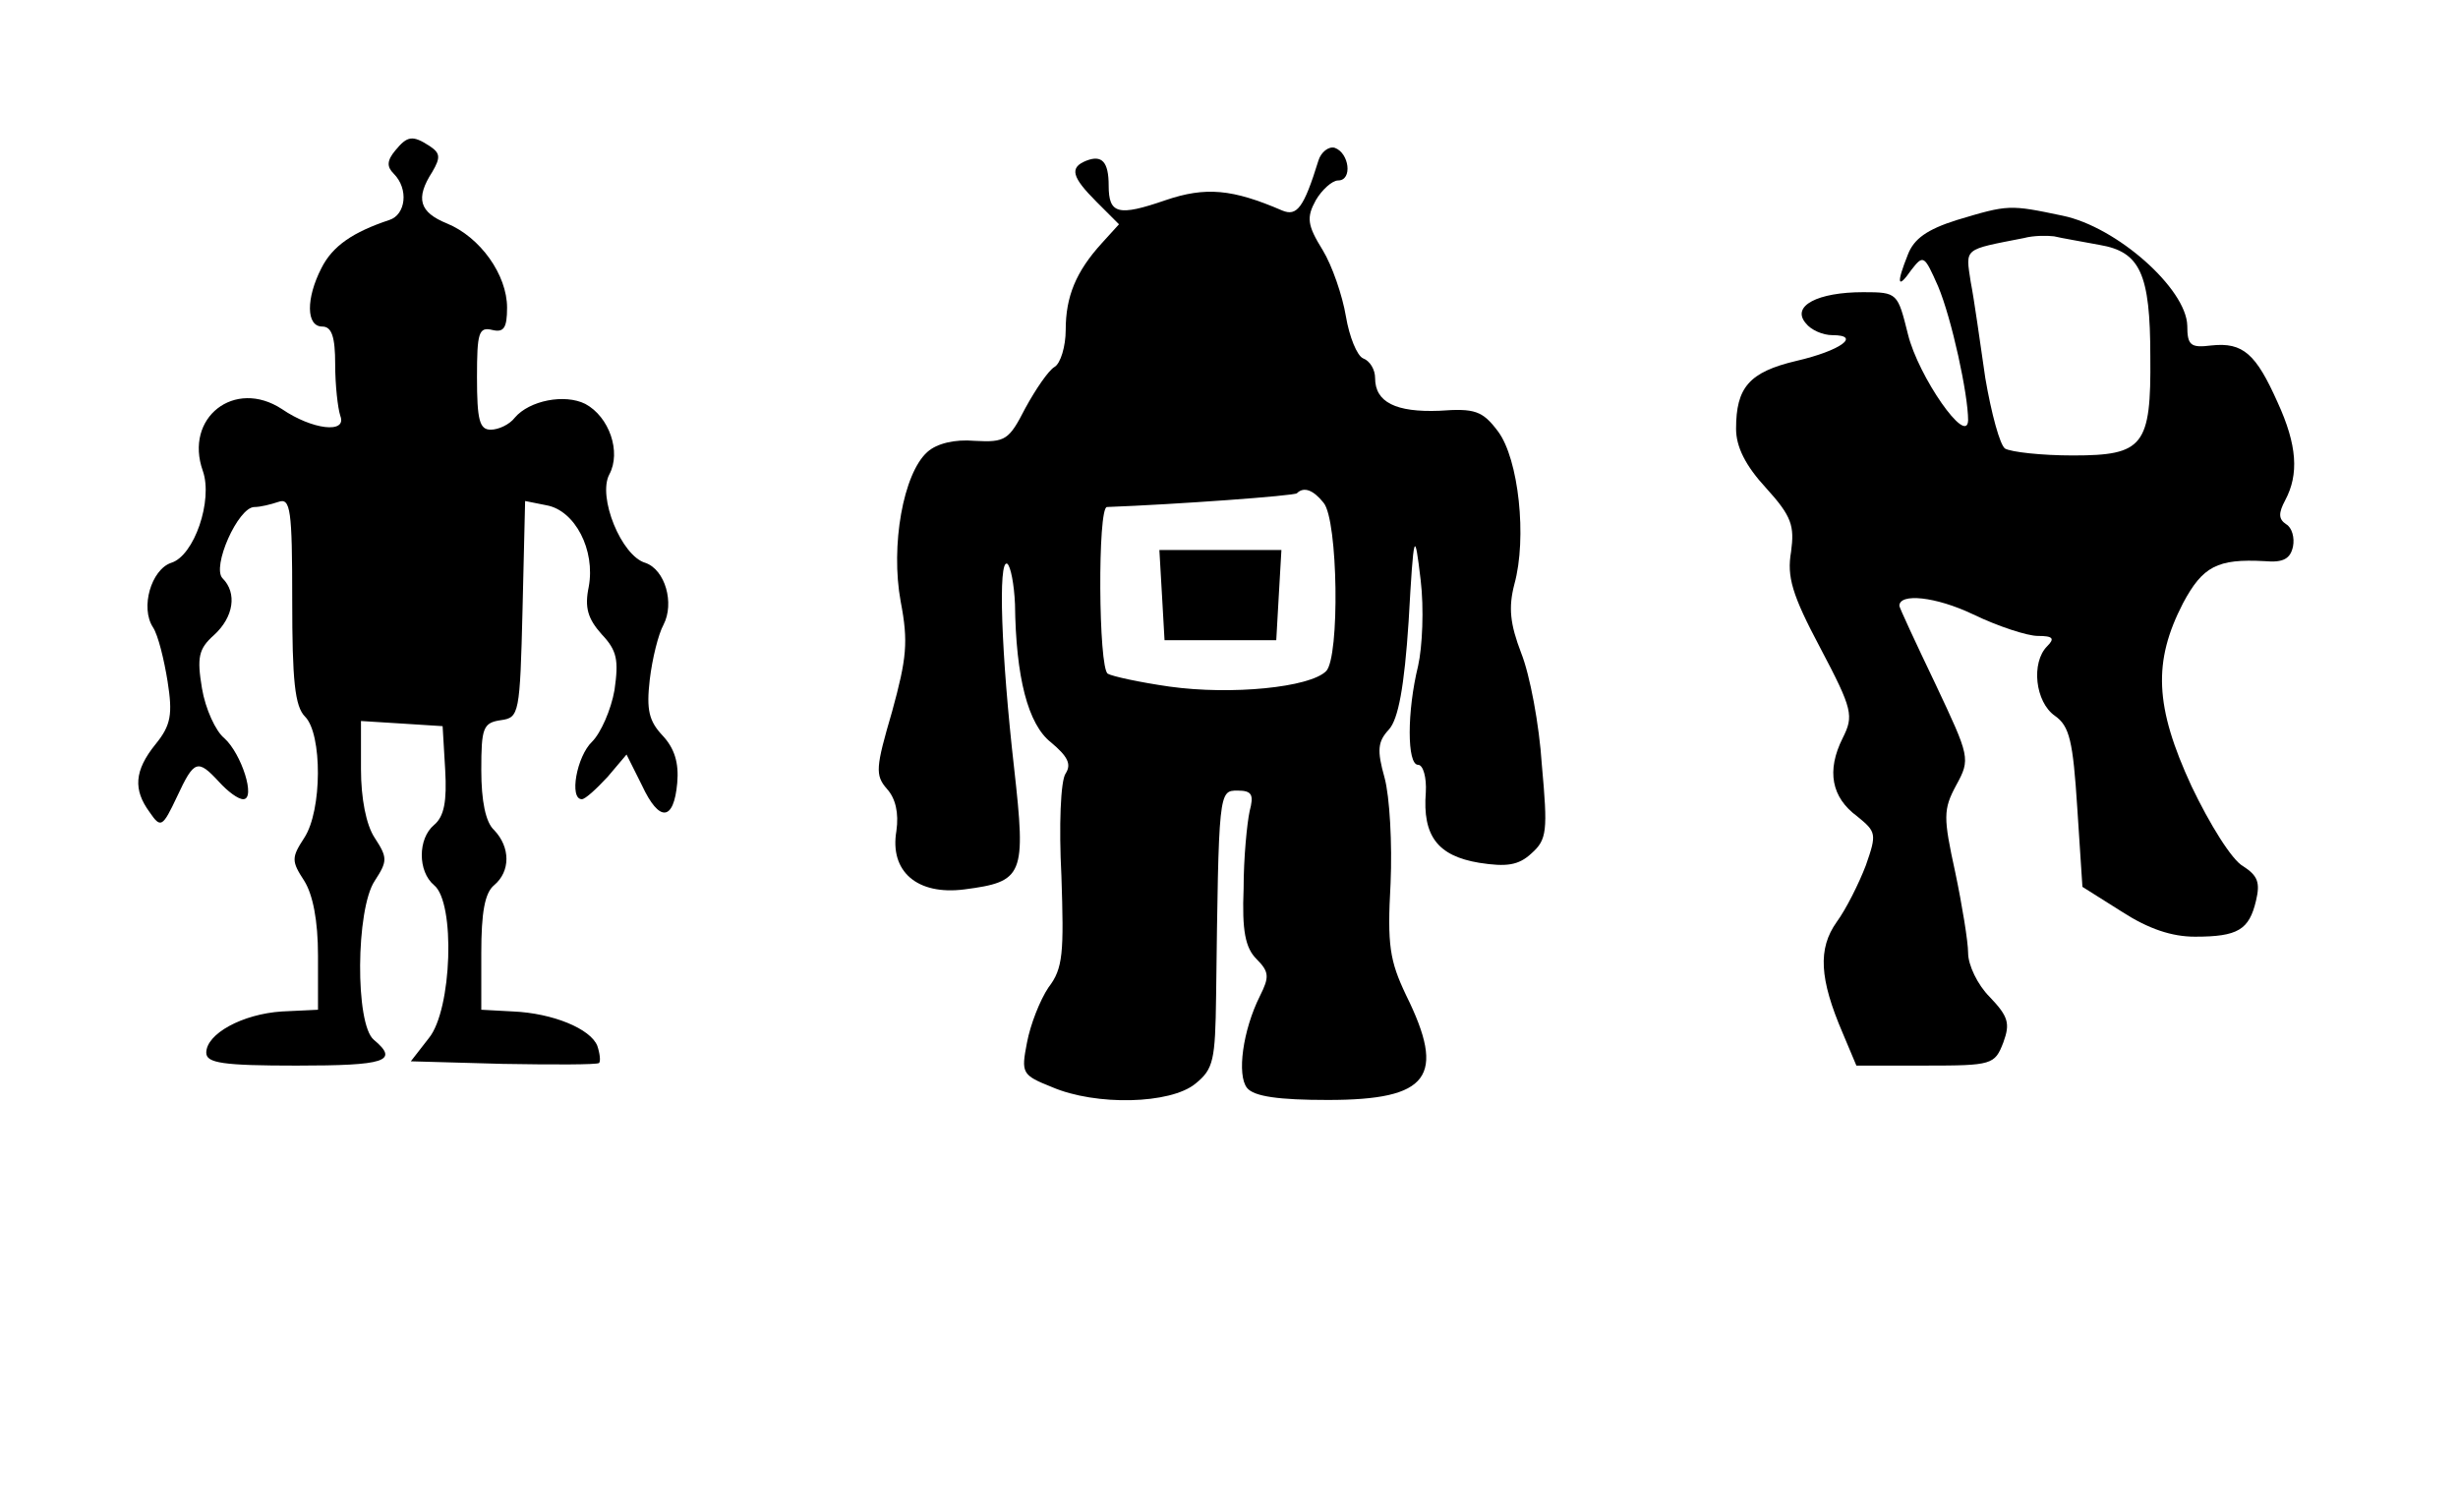 <?xml version="1.0" standalone="no"?>
<!DOCTYPE svg PUBLIC "-//W3C//DTD SVG 20010904//EN"
 "http://www.w3.org/TR/2001/REC-SVG-20010904/DTD/svg10.dtd">
<svg version="1.0" xmlns="http://www.w3.org/2000/svg"
 width="286pt" height="176pt" viewBox="0 0 286 176"
 preserveAspectRatio="xMidYMid meet">
<g transform="translate(0,176) scale(0.1,-0.1)"
fill="#000000" stroke="none">
<path d="M460 1585 c-10 -12 -10 -19 -2 -27 18 -18 14 -48 -5 -54 -42 -14 -66
-30 -79 -56 -18 -35 -18 -68 1 -68 11 0 15 -12 15 -44 0 -24 3 -51 6 -60 8
-21 -33 -16 -68 8 -55 36 -114 -10 -92 -72 12 -34 -10 -99 -37 -107 -23 -8
-36 -52 -21 -75 6 -9 13 -38 17 -63 6 -38 4 -51 -14 -73 -25 -31 -26 -53 -7
-79 13 -19 15 -18 32 18 20 43 24 44 49 17 10 -11 22 -20 28 -20 15 0 -2 53
-22 71 -10 8 -22 34 -26 58 -6 36 -4 46 14 62 23 21 27 49 10 66 -13 13 18 83
37 83 7 0 19 3 28 6 14 5 16 -9 16 -114 0 -94 3 -124 15 -136 20 -20 20 -109
-1 -141 -15 -23 -15 -27 0 -50 10 -16 16 -46 16 -87 l0 -63 -42 -2 c-46 -3
-88 -26 -88 -48 0 -12 19 -15 105 -15 103 0 120 5 90 30 -22 18 -21 152 1 185
15 23 15 27 0 50 -10 15 -16 46 -16 80 l0 56 48 -3 47 -3 3 -51 c2 -36 -1 -54
-13 -64 -19 -16 -19 -54 0 -70 25 -20 21 -145 -6 -178 l-21 -27 107 -3 c59 -1
109 -1 112 1 2 2 1 11 -2 20 -8 20 -52 38 -98 40 l-37 2 0 66 c0 47 4 70 15
79 19 16 19 44 0 64 -10 9 -15 34 -15 70 0 49 2 55 23 58 21 3 22 7 25 129 l3
126 25 -5 c33 -6 57 -52 49 -95 -5 -24 -1 -37 15 -55 18 -19 20 -30 15 -65 -4
-23 -16 -50 -26 -60 -18 -17 -27 -67 -12 -67 4 0 17 12 30 26 l22 26 18 -36
c20 -43 37 -42 41 3 2 23 -3 40 -17 55 -16 17 -19 30 -15 65 3 25 10 53 16 64
13 25 2 64 -21 72 -28 8 -56 77 -42 103 14 26 0 67 -28 82 -24 12 -65 4 -82
-16 -6 -8 -19 -14 -28 -14 -13 0 -16 11 -16 61 0 52 2 59 18 55 13 -3 17 2 17
26 0 38 -31 82 -70 98 -32 13 -37 29 -17 60 10 17 9 22 -3 30 -20 13 -26 12
-40 -5z"/>
<path d="M1534 1573 c-17 -55 -25 -65 -42 -58 -58 25 -89 28 -136 12 -55 -19
-66 -16 -66 17 0 28 -8 36 -26 29 -20 -8 -17 -19 12 -48 l26 -26 -20 -22 c-30
-33 -42 -62 -42 -101 0 -19 -6 -39 -13 -43 -7 -4 -22 -26 -34 -48 -19 -37 -23
-40 -59 -38 -23 2 -44 -3 -55 -13 -28 -25 -43 -109 -31 -174 9 -47 7 -66 -10
-128 -19 -65 -20 -74 -6 -90 10 -11 14 -28 11 -49 -8 -47 24 -75 79 -68 69 9
72 16 58 141 -15 132 -19 244 -8 238 4 -3 8 -24 9 -47 1 -85 15 -140 42 -161
19 -16 24 -25 17 -36 -6 -8 -8 -62 -5 -119 3 -90 2 -108 -15 -130 -10 -15 -21
-43 -25 -64 -7 -36 -6 -38 29 -52 51 -22 138 -20 167 4 21 17 23 27 24 102 3
239 3 239 25 239 17 0 19 -5 14 -24 -3 -14 -7 -54 -7 -90 -2 -49 2 -69 15 -82
15 -15 15 -21 4 -43 -20 -40 -27 -92 -15 -107 8 -10 37 -14 94 -14 118 0 138
27 91 122 -19 40 -22 58 -18 130 2 46 -1 101 -7 123 -9 32 -8 42 5 56 11 12
18 50 23 126 6 106 7 107 14 48 4 -33 2 -78 -3 -100 -13 -53 -13 -115 0 -115
6 0 10 -15 9 -32 -4 -51 14 -74 62 -82 32 -5 46 -3 61 11 18 16 19 26 12 103
-3 47 -14 105 -24 130 -13 34 -15 53 -8 80 15 54 5 146 -19 178 -18 24 -27 27
-68 24 -51 -2 -75 10 -75 38 0 10 -6 20 -14 23 -7 3 -16 25 -20 49 -4 24 -16
59 -27 77 -18 29 -19 38 -8 58 7 12 19 23 26 23 17 0 13 32 -4 38 -7 2 -16 -5
-19 -15z m6 -398 c17 -20 19 -180 3 -196 -19 -19 -110 -28 -182 -18 -35 5 -67
12 -72 15 -11 6 -12 194 -1 194 80 3 218 13 221 16 8 8 19 4 31 -11z"/>
<path d="M1352 1068 l3 -53 65 0 65 0 3 53 3 52 -71 0 -71 0 3 -52z"/>
<path d="M2277 1504 c-35 -11 -50 -22 -57 -40 -14 -35 -12 -41 4 -18 14 18 15
17 31 -19 16 -38 35 -126 35 -156 -1 -31 -58 51 -70 100 -12 48 -12 49 -52 49
-53 0 -84 -16 -67 -36 6 -8 20 -14 31 -14 34 0 10 -18 -42 -30 -55 -13 -70
-31 -70 -79 0 -21 11 -43 35 -69 30 -33 33 -44 29 -74 -5 -29 1 -50 34 -112
38 -72 39 -79 26 -105 -19 -38 -13 -69 17 -91 22 -18 23 -20 10 -57 -8 -21
-23 -51 -34 -66 -22 -31 -20 -66 7 -129 l16 -38 80 0 c78 0 81 1 91 27 8 22 6
30 -16 53 -14 14 -25 37 -25 51 0 13 -7 56 -15 94 -14 64 -14 73 1 101 17 31
16 33 -24 118 -23 48 -42 89 -42 91 0 15 42 11 86 -10 29 -14 63 -25 75 -25
18 0 20 -3 11 -12 -19 -19 -14 -65 9 -81 17 -12 21 -29 26 -107 l6 -92 46 -29
c31 -20 58 -29 85 -29 50 0 63 8 71 42 5 21 2 29 -15 40 -13 7 -39 49 -60 93
-43 93 -45 145 -10 213 23 43 40 52 95 49 22 -2 30 3 33 17 2 10 -1 22 -8 26
-9 6 -9 13 -1 28 16 30 14 64 -9 114 -25 56 -40 70 -77 66 -24 -3 -28 0 -28
23 -1 43 -82 115 -145 128 -62 13 -63 13 -123 -5z m166 -29 c47 -8 59 -33 59
-130 1 -104 -8 -115 -90 -115 -37 0 -72 4 -79 8 -6 4 -16 41 -23 82 -6 41 -13
92 -17 112 -6 40 -9 37 62 51 11 3 27 3 35 2 8 -2 32 -6 53 -10z"/>
</g>
</svg>
